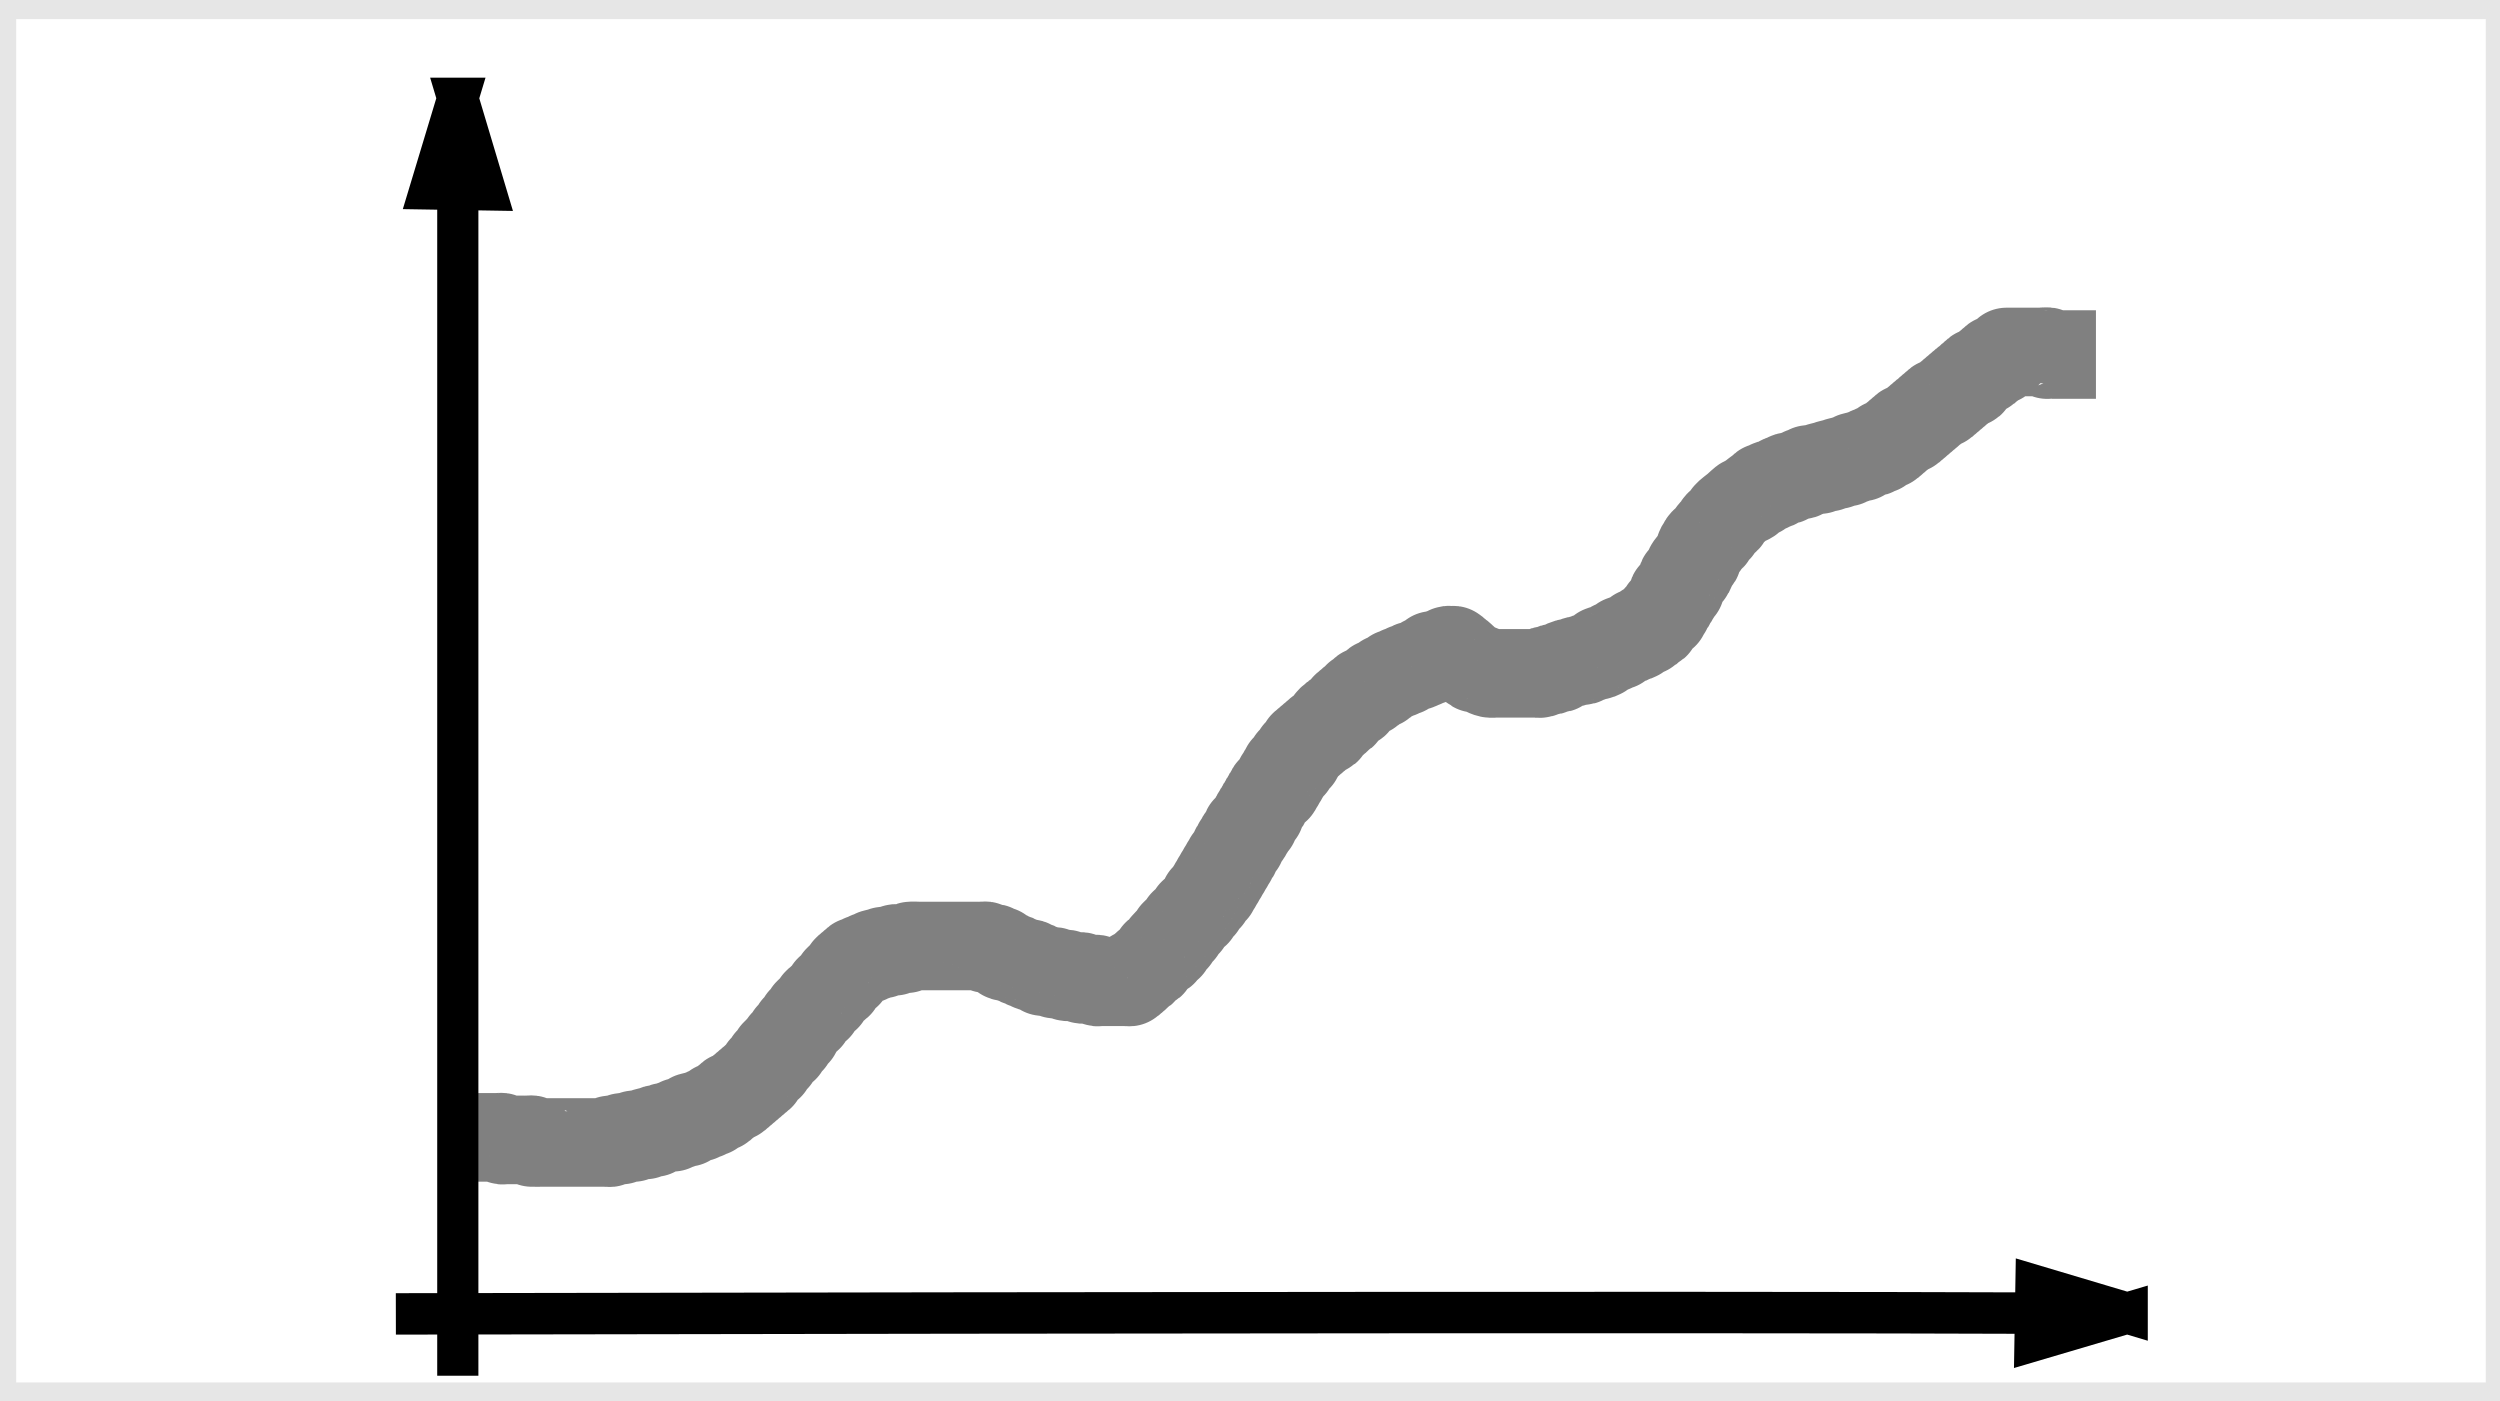 <?xml version="1.0" encoding="UTF-8" standalone="no"?>
<!-- Created with Inkscape (http://www.inkscape.org/) -->

<svg
   xmlns:dc="http://purl.org/dc/elements/1.1/"
   xmlns:cc="http://creativecommons.org/ns#"
   xmlns:rdf="http://www.w3.org/1999/02/22-rdf-syntax-ns#"
   xmlns:svg="http://www.w3.org/2000/svg"
   xmlns="http://www.w3.org/2000/svg"
   xmlns:sodipodi="http://sodipodi.sourceforge.net/DTD/sodipodi-0.dtd"
   xmlns:inkscape="http://www.inkscape.org/namespaces/inkscape"
   version="1.1"
   width="91"
   height="51"
   id="svg5932"
   inkscape:version="0.47 r22583"
   sodipodi:docname="Animat01_91x51.svg">
  <sodipodi:namedview
     pagecolor="#ffffff"
     bordercolor="#666666"
     borderopacity="1"
     objecttolerance="10"
     gridtolerance="10"
     guidetolerance="10"
     inkscape:pageopacity="0"
     inkscape:pageshadow="2"
     inkscape:window-width="1376"
     inkscape:window-height="974"
     id="namedview6"
     showgrid="false"
     inkscape:zoom="11.313708"
     inkscape:cx="41.342425"
     inkscape:cy="22.957921"
     inkscape:window-x="0"
     inkscape:window-y="25"
     inkscape:window-maximized="0"
     inkscape:current-layer="svg5932" />
  <defs
     id="defs5934">
    <inkscape:perspective
       sodipodi:type="inkscape:persp3d"
       inkscape:vp_x="0 : 25.5 : 1"
       inkscape:vp_y="0 : 1000 : 0"
       inkscape:vp_z="91 : 25.5 : 1"
       inkscape:persp3d-origin="45.5 : 17 : 1"
       id="perspective12" />
    <inkscape:perspective
       id="perspective2844"
       inkscape:persp3d-origin="0.5 : 0.33333333 : 1"
       inkscape:vp_z="1 : 0.5 : 1"
       inkscape:vp_y="0 : 1000 : 0"
       inkscape:vp_x="0 : 0.5 : 1"
       sodipodi:type="inkscape:persp3d" />
  </defs>
  <g
     transform="translate(0,-1001.362)"
     id="layer1"
     style="stroke:#e6e6e6">
    <rect
       width="90.893"
       height="50.625"
       x="0.089"
       y="0.196"
       transform="translate(0,1001.362)"
       id="rect5942"
       style="fill:none;stroke:#e6e6e6;stroke-width:1;stroke-linecap:square;stroke-linejoin:miter;stroke-miterlimit:4;stroke-opacity:1;stroke-dasharray:none" />
  </g>
  <path
     style="fill:none;stroke:#000000;stroke-width:1.508;stroke-linecap:butt;stroke-linejoin:miter;stroke-miterlimit:4;stroke-opacity:1;stroke-dasharray:none"
     d="m 14.409,47.826 c 62.253,-0.113 62.253,0 62.253,0"
     id="path3771" />
  <path
     style="fill:none;stroke:#000000;stroke-width:1.499;stroke-linecap:butt;stroke-linejoin:miter;stroke-miterlimit:4;stroke-opacity:1;stroke-dasharray:none"
     d="m 16.664,3.576 -0.997,3.303 1.993,0.033 -0.997,-3.336 z"
     id="path3779"
     sodipodi:nodetypes="cccc" />
  <path
     style="fill:none;stroke:#000000;stroke-width:1.499;stroke-linecap:butt;stroke-linejoin:miter;stroke-miterlimit:4;stroke-opacity:1;stroke-dasharray:none"
     d="m 77.43,47.797 -3.322,-0.991 -0.033,1.982 3.355,-0.991 z"
     id="path3779-8"
     sodipodi:nodetypes="cccc" />
  <path
     style="fill:none;stroke:#808080;stroke-width:3.224;stroke-linecap:square;stroke-linejoin:round;stroke-miterlimit:4;stroke-opacity:1;stroke-dasharray:none"
     d="m 17.608,41.4 c 0.183,0 0.365,0 0.548,0 0.037,0 0.084,-0.022 0.109,0 0.026,0.022 -0.026,0.071 0,0.093 0.026,0.022 0.073,0 0.109,0 0.037,0 0.073,0 0.109,0 0.256,0 0.511,0 0.767,0 0.037,0 0.084,-0.022 0.109,0 0.026,0.022 -0.026,0.071 0,0.093 0.004,0.004 0.302,0 0.329,0 0.548,0 1.095,0 1.643,0 0.256,0 0.511,0 0.767,0 0.037,0 0.084,0.022 0.109,0 0.026,-0.022 -0.026,-0.071 0,-0.093 0.026,-0.022 0.412,0.022 0.438,0 0.026,-0.022 -0.026,-0.071 0,-0.093 0.026,-0.022 0.412,0.022 0.438,0 0.026,-0.022 -0.026,-0.071 0,-0.093 0.026,-0.022 0.412,0.022 0.438,0 0.026,-0.022 -0.026,-0.071 0,-0.093 0.055,-0.046 0.274,0.046 0.329,0 0.026,-0.022 -0.026,-0.071 0,-0.093 0.052,-0.044 0.154,0.028 0.219,0 0.046,-0.02 0.063,-0.073 0.109,-0.093 0.043,-0.018 0.306,0.02 0.329,0 0.026,-0.022 -0.026,-0.071 0,-0.093 0.052,-0.044 0.167,0.044 0.219,0 0.026,-0.022 -0.026,-0.071 0,-0.093 0.055,-0.046 0.274,0.046 0.329,0 0.026,-0.022 -0.026,-0.071 0,-0.093 0.026,-0.022 0.084,0.022 0.109,0 0.026,-0.022 -0.026,-0.071 0,-0.093 0.055,-0.046 0.274,0.046 0.329,0 0.026,-0.022 -0.026,-0.071 0,-0.093 0.052,-0.044 0.167,0.044 0.219,0 0.026,-0.022 -0.026,-0.071 0,-0.093 0.036,-0.031 0.183,0.031 0.219,0 0.026,-0.022 -0.026,-0.071 0,-0.093 0.026,-0.022 0.084,0.022 0.109,0 0.026,-0.022 -0.026,-0.071 0,-0.093 0.052,-0.044 0.167,0.044 0.219,0 0.026,-0.022 -0.026,-0.071 0,-0.093 0.026,-0.022 0.084,0.022 0.109,0 0.026,-0.022 -0.026,-0.071 0,-0.093 0.026,-0.022 0.084,0.022 0.109,0 0.026,-0.022 -0.026,-0.071 0,-0.093 0.026,-0.022 0.084,0.022 0.109,0 0.026,-0.022 -0.026,-0.071 0,-0.093 0.051,-0.044 0.167,0.044 0.219,0 0.026,-0.022 -0.026,-0.071 0,-0.093 0.026,-0.022 0.084,0.022 0.109,0 0.026,-0.022 -0.026,-0.071 0,-0.093 0.026,-0.022 0.084,0.022 0.109,0 0.026,-0.022 -0.026,-0.071 0,-0.093 0.026,-0.022 0.084,0.022 0.109,0 0.026,-0.022 -0.026,-0.071 0,-0.093 0.026,-0.022 0.084,0.022 0.109,0 0.026,-0.022 -0.026,-0.071 0,-0.093 0.026,-0.022 0.084,0.022 0.109,0 0.026,-0.022 -0.026,-0.071 0,-0.093 0.026,-0.022 0.084,0.022 0.109,0 0.026,-0.022 -0.026,-0.071 0,-0.093 0.026,-0.022 0.084,0.022 0.109,0 0.026,-0.022 -0.026,-0.071 0,-0.093 0.026,-0.022 0.084,0.022 0.109,0 0.026,-0.022 -0.016,-0.065 0,-0.093 0.023,-0.039 0.086,-0.054 0.109,-0.093 0.016,-0.028 -0.026,-0.071 0,-0.093 0.026,-0.022 0.084,0.022 0.109,0 0.026,-0.022 -0.026,-0.071 0,-0.093 0.026,-0.022 0.084,0.022 0.109,0 0.052,-0.044 -0.052,-0.142 0,-0.185 0.026,-0.022 0.084,0.022 0.109,0 0.026,-0.022 -0.026,-0.071 0,-0.093 0.026,-0.022 0.084,0.022 0.109,0 0.052,-0.044 -0.051,-0.142 0,-0.185 0.026,-0.022 0.084,0.022 0.109,0 0,-0.247 -0.037,0.031 0.109,-0.093 0.026,-0.022 -0.026,-0.071 0,-0.093 0.026,-0.022 0.084,0.022 0.109,0 0.052,-0.044 -0.052,-0.142 0,-0.185 0.026,-0.022 0.084,0.022 0.109,0 0,-0.247 -0.037,0.031 0.109,-0.093 0.037,-0.031 -0.037,-0.154 0,-0.185 0.026,-0.022 0.084,0.022 0.109,0 0.026,-0.022 -0.026,-0.071 0,-0.093 0.026,-0.022 0.084,0.022 0.109,0 0.052,-0.044 -0.051,-0.142 0,-0.185 0.026,-0.022 0.084,0.022 0.109,0 0.026,-0.022 -0.016,-0.065 0,-0.093 0.023,-0.039 0.086,-0.054 0.109,-0.093 0.016,-0.028 -0.026,-0.071 0,-0.093 0.026,-0.022 0.084,0.022 0.109,0 0.026,-0.022 -0.026,-0.071 0,-0.093 0.026,-0.022 0.084,0.022 0.109,0 0.037,-0.031 -0.037,-0.154 0,-0.185 0.026,-0.022 0.084,0.022 0.109,0 0.026,-0.022 -0.026,-0.071 0,-0.093 0.026,-0.022 0.084,0.022 0.109,0 0.026,-0.022 -0.026,-0.071 0,-0.093 0.026,-0.022 0.084,0.022 0.109,0 0.052,-0.044 -0.052,-0.142 0,-0.185 0.026,-0.022 0.084,0.022 0.109,0 0.026,-0.022 -0.026,-0.071 0,-0.093 0.026,-0.022 0.084,0.022 0.109,0 0.026,-0.022 -0.026,-0.071 0,-0.093 0.026,-0.022 0.084,0.022 0.109,0 0.026,-0.022 -0.016,-0.065 0,-0.093 0.023,-0.039 0.086,-0.054 0.109,-0.093 0.016,-0.028 -0.026,-0.071 0,-0.093 0.026,-0.022 0.084,0.022 0.109,0 0.026,-0.022 -0.026,-0.071 0,-0.093 0.026,-0.022 0.084,0.022 0.109,0 0.026,-0.022 -0.026,-0.071 0,-0.093 0.026,-0.022 0.084,0.022 0.109,0 0.037,-0.031 -0.037,-0.154 0,-0.185 0.026,-0.022 0.084,0.022 0.109,0 0.026,-0.022 -0.026,-0.071 0,-0.093 0.026,-0.022 0.084,0.022 0.109,0 0.026,-0.022 -0.026,-0.071 0,-0.093 0.026,-0.022 0.084,0.022 0.109,0 0.052,-0.044 -0.052,-0.142 0,-0.185 0.026,-0.022 0.084,0.022 0.109,0 0.026,-0.022 -0.026,-0.071 0,-0.093 0.026,-0.022 0.084,0.022 0.109,0 0.026,-0.022 -0.026,-0.071 0,-0.093 0.026,-0.022 0.084,0.022 0.109,0 0.026,-0.022 -0.026,-0.071 0,-0.093 0.052,-0.044 0.167,0.044 0.219,0 0.026,-0.022 -0.026,-0.071 0,-0.093 0.052,-0.044 0.167,0.044 0.219,0 0.026,-0.022 -0.026,-0.071 0,-0.093 0.052,-0.044 0.167,0.044 0.219,0 0.026,-0.022 -0.026,-0.071 0,-0.093 0.055,-0.046 0.274,0.046 0.329,0 0.026,-0.022 -0.026,-0.071 0,-0.093 0.026,-0.022 0.412,0.022 0.438,0 0.026,-0.022 -0.026,-0.071 0,-0.093 0.03,-0.025 0.379,0.025 0.438,0 0.046,-0.02 0.063,-0.073 0.109,-0.093 0.033,-0.013 0.279,0 0.329,0 0.256,0 0.511,0 0.767,0 0.475,0 0.949,0 1.424,0 0.037,0 0.073,0 0.109,0 0.037,0 0.084,-0.022 0.109,0 0.026,0.022 -0.026,0.071 0,0.093 0.055,0.046 0.274,-0.046 0.329,0 0.026,0.022 -0.026,0.071 0,0.093 0.052,0.044 0.167,-0.044 0.219,0 0.026,0.022 -0.026,0.071 0,0.093 0.026,0.022 0.084,-0.022 0.109,0 0.026,0.022 -0.026,0.071 0,0.093 0.051,0.044 0.154,-0.028 0.219,0 0.046,0.02 0.063,0.073 0.109,0.093 0.033,0.013 0.077,-0.013 0.109,0 0.046,0.02 0.063,0.073 0.109,0.093 0.033,0.013 0.077,-0.013 0.109,0 0.046,0.02 0.063,0.073 0.109,0.093 0.065,0.028 0.167,-0.044 0.219,0 0.026,0.022 -0.026,0.071 0,0.093 0.052,0.044 0.154,-0.028 0.219,0 0.046,0.02 0.063,0.073 0.109,0.093 0.033,0.013 0.084,-0.022 0.109,0 0.026,0.022 -0.026,0.071 0,0.093 0.026,0.022 0.412,-0.022 0.438,0 0.026,0.022 -0.026,0.071 0,0.093 0.026,0.022 0.412,-0.022 0.438,0 0.026,0.022 -0.026,0.071 0,0.093 0.034,0.029 0.514,-0.029 0.548,0 0.026,0.022 -0.026,0.071 0,0.093 0.034,0.029 0.514,-0.029 0.548,0 0.026,0.022 -0.026,0.071 0,0.093 0.026,0.022 0.073,0 0.109,0 0.292,0 0.584,0 0.876,0 0.037,0 0.073,0 0.109,0 0.037,0 0.084,0.022 0.109,0 0.026,-0.022 -0.026,-0.071 0,-0.093 0.026,-0.022 0.084,0.022 0.109,0 0.026,-0.022 -0.026,-0.071 0,-0.093 0.026,-0.022 0.084,0.022 0.109,0 0.227,-0.192 -0.346,0.009 0.109,-0.185 0.033,-0.013 0.084,0.022 0.109,0 0.026,-0.022 -0.016,-0.065 0,-0.093 0.023,-0.039 0.073,-0.062 0.109,-0.093 0.037,-0.031 0.063,-0.073 0.109,-0.093 0.033,-0.013 0.084,0.022 0.109,0 0.058,-0.049 0.064,-0.128 0.109,-0.185 0.029,-0.036 0.086,-0.054 0.109,-0.093 0.016,-0.028 -0.026,-0.071 0,-0.093 0.026,-0.022 0.077,0.013 0.109,0 0.242,-0.102 0.034,-0.058 0.109,-0.185 0.228,-0.386 -0.008,0.099 0.219,-0.093 0.036,-0.031 -0.036,-0.155 0,-0.185 0.026,-0.022 0.084,0.022 0.109,0 0.026,-0.022 -0.026,-0.071 0,-0.093 0.026,-0.022 0.084,0.022 0.109,0 0.052,-0.044 -0.051,-0.142 0,-0.185 0.026,-0.022 0.084,0.022 0.109,0 0.026,-0.022 -0.026,-0.071 0,-0.093 0.026,-0.022 0.084,0.022 0.109,0 0.026,-0.022 -0.016,-0.065 0,-0.093 0.023,-0.039 0.086,-0.054 0.109,-0.093 0.016,-0.028 -0.026,-0.071 0,-0.093 0.026,-0.022 0.084,0.022 0.109,0 0.026,-0.022 -0.016,-0.065 0,-0.093 0.046,-0.078 0.173,-0.107 0.219,-0.185 0.016,-0.028 -0.026,-0.071 0,-0.093 0.026,-0.022 0.084,0.022 0.109,0 0.026,-0.022 -0.016,-0.065 0,-0.093 0.046,-0.078 0.173,-0.107 0.219,-0.185 0.016,-0.028 -0.016,-0.065 0,-0.093 0.023,-0.039 0.086,-0.054 0.109,-0.093 0.016,-0.028 -0.026,-0.071 0,-0.093 0.026,-0.022 0.084,0.022 0.109,0 0.026,-0.022 -0.016,-0.065 0,-0.093 0.023,-0.039 0.086,-0.054 0.109,-0.093 0.016,-0.028 -0.026,-0.071 0,-0.093 0.026,-0.022 0.084,0.022 0.109,0 0.036,-0.031 -0.036,-0.155 0,-0.185 0.026,-0.022 0.084,0.022 0.109,0 0.052,-0.044 -0.051,-0.142 0,-0.185 0.026,-0.022 0.084,0.022 0.109,0 0.052,-0.044 -0.052,-0.142 0,-0.185 0.026,-0.022 0.084,0.022 0.109,0 0.052,-0.044 -0.052,-0.142 0,-0.185 0.026,-0.022 0.084,0.022 0.109,0 0.052,-0.044 -0.052,-0.142 0,-0.185 0.026,-0.022 0.084,0.022 0.109,0 0.052,-0.044 -0.052,-0.142 0,-0.185 0.026,-0.022 0.084,0.022 0.109,0 0.026,-0.022 -0.016,-0.065 0,-0.093 0.023,-0.039 0.086,-0.054 0.109,-0.093 0.029,-0.049 -0.029,-0.136 0,-0.185 0.023,-0.039 0.086,-0.054 0.109,-0.093 0.016,-0.028 -0.026,-0.071 0,-0.093 0.026,-0.022 0.084,0.022 0.109,0 0.052,-0.044 -0.033,-0.13 0,-0.185 0.073,-0.124 0.146,-0.062 0.219,-0.185 0.033,-0.055 -0.052,-0.142 0,-0.185 0.026,-0.022 0.084,0.022 0.109,0 0.026,-0.022 -0.016,-0.065 0,-0.093 0.363,-0.307 -0.052,0.087 0.109,-0.185 0.023,-0.039 0.086,-0.054 0.109,-0.093 0.016,-0.028 -0.016,-0.065 0,-0.093 0.363,-0.307 -0.051,0.087 0.109,-0.185 0.023,-0.039 0.086,-0.054 0.109,-0.093 0.016,-0.028 -0.016,-0.065 0,-0.093 0.023,-0.039 0.086,-0.054 0.109,-0.093 0.016,-0.028 -0.016,-0.065 0,-0.093 0.023,-0.039 0.086,-0.054 0.109,-0.093 0.016,-0.028 -0.016,-0.065 0,-0.093 0.023,-0.039 0.086,-0.054 0.109,-0.093 0.016,-0.028 -0.016,-0.065 0,-0.093 0.023,-0.039 0.073,-0.062 0.109,-0.093 0.037,0 0.093,0.028 0.109,0 0.033,-0.055 -0.033,-0.13 0,-0.185 0.016,-0.028 0.084,0.022 0.109,0 0.052,-0.044 -0.052,-0.142 0,-0.185 0.026,-0.022 0.073,0 0.109,0 0,-0.062 -0.033,-0.13 0,-0.185 0.016,-0.028 0.084,0.022 0.109,0 0.052,-0.044 -0.052,-0.142 0,-0.185 0.026,-0.022 0.084,0.022 0.109,0 0.026,-0.022 -0.026,-0.071 0,-0.093 0.026,-0.022 0.084,0.022 0.109,0 0.052,-0.044 -0.052,-0.142 0,-0.185 0.026,-0.022 0.084,0.022 0.109,0 0.026,-0.022 -0.026,-0.071 0,-0.093 0.026,-0.022 0.084,0.022 0.109,0 0.052,-0.044 -0.051,-0.142 0,-0.185 0.026,-0.022 0.084,0.022 0.109,0 0.026,-0.022 -0.016,-0.065 0,-0.093 0.023,-0.039 0.086,-0.054 0.109,-0.093 0.016,-0.028 -0.026,-0.071 0,-0.093 0.026,-0.022 0.084,0.022 0.109,0 0.026,-0.022 -0.026,-0.071 0,-0.093 0.026,-0.022 0.084,0.022 0.109,0 0.026,-0.022 -0.026,-0.071 0,-0.093 0.026,-0.022 0.084,0.022 0.109,0 0.026,-0.022 -0.026,-0.071 0,-0.093 0.026,-0.022 0.084,0.022 0.109,0 0.026,-0.022 -0.026,-0.071 0,-0.093 0.026,-0.022 0.084,0.022 0.109,0 0.026,-0.022 0,-0.062 0,-0.093 0.037,0 0.077,0.013 0.109,0 0.456,-0.193 -0.117,0.007 0.109,-0.185 0.026,-0.022 0.073,0 0.109,0 0,-0.031 -0.016,-0.065 0,-0.093 0.228,-0.386 -0.008,0.099 0.219,-0.093 0.026,-0.022 -0.026,-0.071 0,-0.093 0.026,-0.022 0.084,0.022 0.109,0 0.227,-0.192 -0.346,0.007 0.109,-0.185 0.033,-0.013 0.084,0.022 0.109,0 0.026,-0.022 -0.016,-0.065 0,-0.093 0.023,-0.039 0.086,-0.054 0.109,-0.093 0.016,-0.028 -0.026,-0.071 0,-0.093 0.026,-0.022 0.084,0.022 0.109,0 0.026,-0.022 -0.026,-0.071 0,-0.093 0.026,-0.022 0.084,0.022 0.109,0 0.026,-0.022 -0.026,-0.071 0,-0.093 0.227,-0.192 -0.008,0.293 0.219,-0.093 0,-0.247 -0.037,0.031 0.109,-0.093 0.026,-0.022 -0.026,-0.071 0,-0.093 0.026,-0.022 0.084,0.022 0.109,0 0.026,-0.022 -0.026,-0.071 0,-0.093 0.052,-0.044 0.167,0.044 0.219,0 0.026,-0.022 -0.026,-0.071 0,-0.093 0.026,-0.022 0.084,0.022 0.109,0 0.026,-0.022 -0.026,-0.071 0,-0.093 0.026,-0.022 0.084,0.022 0.109,0 0.026,-0.022 -0.026,-0.071 0,-0.093 0.052,-0.044 0.167,0.044 0.219,0 0.026,-0.022 -0.026,-0.071 0,-0.093 0.026,-0.022 0.084,0.022 0.109,0 0.026,-0.022 -0.026,-0.071 0,-0.093 0.026,-0.022 0.077,0.013 0.109,0 0.046,-0.02 0.063,-0.073 0.109,-0.093 0.033,-0.013 0.084,0.022 0.109,0 0.026,-0.022 -0.026,-0.071 0,-0.093 0.037,-0.031 0.183,0.031 0.219,0 0.026,-0.022 -0.026,-0.071 0,-0.093 0.052,-0.044 0.167,0.044 0.219,0 0.026,-0.022 -0.026,-0.071 0,-0.093 0.026,-0.022 0.077,0.013 0.109,0 0.046,-0.02 0.063,-0.073 0.109,-0.093 0.065,-0.028 0.154,0.028 0.219,0 0.046,-0.02 0.063,-0.073 0.109,-0.093 0.033,-0.013 0.084,0.022 0.109,0 0.026,-0.022 -0.026,-0.071 0,-0.093 0.052,-0.044 0.167,0.044 0.219,0 0.026,-0.022 -0.026,-0.071 0,-0.093 0.026,-0.022 0.084,0.022 0.109,0 0.146,-0.124 -0.183,-0.093 0.109,-0.093 0.037,0 0.073,0 0.109,0 0.037,0 0.084,0.022 0.109,0 0.026,-0.022 -0.026,-0.071 0,-0.093 0.036,-0.031 0.183,0.031 0.219,0 0.026,-0.022 -0.026,-0.071 0,-0.093 0.026,-0.022 0.073,0 0.109,0 0.037,0 0.084,-0.022 0.109,0 0.026,0.022 -0.026,0.071 0,0.093 0.026,0.022 0.084,-0.022 0.109,0 0.026,0.022 -0.026,0.071 0,0.093 0.026,0.022 0.077,-0.013 0.109,0 0.046,0.02 0.073,0.062 0.109,0.093 0.119,0.101 0.316,0.302 0.438,0.371 0.03,0.018 0.075,-0.011 0.109,0 0.155,0.044 0.28,0.152 0.438,0.185 0.071,0.015 0.146,0 0.219,0 0.256,0 0.511,0 0.767,0 0.219,0 0.438,0 0.657,0 0.073,0 0.15,0.02 0.219,0 0.049,-0.013 0.06,-0.079 0.109,-0.093 0.069,-0.02 0.15,0.02 0.219,0 0.049,-0.013 0.06,-0.079 0.109,-0.093 0.069,-0.02 0.15,0.02 0.219,0 0.049,-0.013 0.067,-0.068 0.109,-0.093 0.068,-0.038 0.142,-0.071 0.219,-0.093 0.035,-0.011 0.075,0.011 0.109,0 0.077,-0.022 0.14,-0.076 0.219,-0.093 0.071,-0.015 0.15,0.02 0.219,0 0.049,-0.013 0.063,-0.073 0.109,-0.093 0.033,-0.013 0.075,0.011 0.109,0 0.077,-0.022 0.142,-0.071 0.219,-0.093 0.035,-0.011 0.077,0.013 0.109,0 0.456,-0.193 -0.117,0.007 0.109,-0.185 0.052,-0.044 0.154,0.028 0.219,0 0.046,-0.02 0.063,-0.073 0.109,-0.093 0.033,-0.013 0.084,0.022 0.109,0 0.026,-0.022 -0.026,-0.071 0,-0.093 0.037,-0.031 0.183,0.031 0.219,0 0.026,-0.022 -0.026,-0.071 0,-0.093 0.026,-0.022 0.084,0.022 0.109,0 0.026,-0.022 -0.026,-0.071 0,-0.093 0.052,-0.044 0.154,0.028 0.219,0 0.363,-0.307 -0.103,0.044 0.219,-0.093 0.456,-0.193 -0.117,0.007 0.109,-0.185 0.052,-0.044 0.154,0.028 0.219,0 0.456,-0.193 -0.117,0.007 0.109,-0.185 0.026,-0.022 0.077,0.013 0.109,0 0.046,-0.02 0.063,-0.073 0.109,-0.093 0.033,-0.013 0.084,0.022 0.109,0 0.026,-0.022 -0.016,-0.065 0,-0.093 0.023,-0.039 0.086,-0.054 0.109,-0.093 0.016,-0.028 -0.026,-0.071 0,-0.093 0.026,-0.022 0.084,0.022 0.109,0 0,-0.247 -0.037,0.031 0.109,-0.093 0.052,-0.044 -0.052,-0.142 0,-0.185 0.026,-0.022 0.084,0.022 0.109,0 0.026,-0.022 -0.016,-0.065 0,-0.093 0.023,-0.039 0.086,-0.054 0.109,-0.093 0.016,-0.028 0,-0.062 0,-0.093 0.037,-0.031 0.086,-0.054 0.109,-0.093 0.033,-0.055 -0.052,-0.142 0,-0.185 0.026,-0.022 0.084,0.022 0.109,0 0.026,-0.022 -0.016,-0.065 0,-0.093 0.363,-0.307 -0.051,0.087 0.109,-0.185 0.023,-0.039 0.093,-0.051 0.109,-0.093 0.023,-0.059 -0.023,-0.127 0,-0.185 0.016,-0.041 0.073,-0.062 0.109,-0.093 0.125,-0.106 0.153,-0.11 0.219,-0.278 0.109,-0.276 -0.259,0.19 0.109,-0.278 0.029,-0.036 0.086,-0.054 0.109,-0.093 0.016,-0.028 -0.012,-0.063 0,-0.093 0.026,-0.066 0.084,-0.12 0.109,-0.185 0.012,-0.029 -0.016,-0.065 0,-0.093 0.363,-0.307 -0.052,0.087 0.109,-0.185 0.066,-0.111 0.263,-0.167 0.329,-0.278 0.016,-0.028 -0.016,-0.065 0,-0.093 0.046,-0.078 0.173,-0.107 0.219,-0.185 0.016,-0.028 -0.016,-0.065 0,-0.093 0.066,-0.111 0.263,-0.167 0.329,-0.278 0.016,-0.028 -0.016,-0.065 0,-0.093 0.029,-0.05 0.271,-0.229 0.329,-0.278 0.058,-0.049 0.27,-0.253 0.329,-0.278 0.033,-0.013 0.077,0.013 0.109,0 0.131,-0.055 0.197,-0.222 0.329,-0.278 0.033,-0.013 0.084,0.022 0.109,0 0.026,-0.022 -0.026,-0.071 0,-0.093 0.026,-0.022 0.084,0.022 0.109,0 0.026,-0.022 -0.026,-0.071 0,-0.093 0.052,-0.044 0.167,0.044 0.219,0 0.026,-0.022 -0.026,-0.071 0,-0.093 0.052,-0.044 0.154,0.028 0.219,0 0.092,-0.039 0.127,-0.146 0.219,-0.185 0.065,-0.028 0.167,0.044 0.219,0 0.026,-0.022 -0.026,-0.071 0,-0.093 0.052,-0.044 0.154,0.028 0.219,0 0.046,-0.02 0.063,-0.073 0.109,-0.093 0.065,-0.028 0.167,0.044 0.219,0 0.026,-0.022 -0.026,-0.071 0,-0.093 0.052,-0.044 0.167,0.044 0.219,0 0.026,-0.022 -0.026,-0.071 0,-0.093 0.026,-0.022 0.412,0.022 0.438,0 0.026,-0.022 -0.026,-0.071 0,-0.093 0.055,-0.046 0.274,0.046 0.329,0 0.026,-0.022 -0.026,-0.071 0,-0.093 0.055,-0.046 0.274,0.046 0.329,0 0.026,-0.022 -0.026,-0.071 0,-0.093 0.055,-0.046 0.274,0.046 0.329,0 0.026,-0.022 -0.026,-0.071 0,-0.093 0.052,-0.044 0.167,0.044 0.219,0 0.026,-0.022 -0.026,-0.071 0,-0.093 0.055,-0.046 0.274,0.046 0.329,0 0.026,-0.022 -0.026,-0.071 0,-0.093 0.026,-0.022 0.077,0.013 0.109,0 0.046,-0.02 0.063,-0.073 0.109,-0.093 0.065,-0.028 0.167,0.044 0.219,0 0.026,-0.022 -0.026,-0.071 0,-0.093 0.036,-0.031 0.183,0.031 0.219,0 0.026,-0.022 -0.026,-0.071 0,-0.093 0.026,-0.022 0.084,0.022 0.109,0 0.026,-0.022 -0.026,-0.071 0,-0.093 0.052,-0.044 0.167,0.044 0.219,0 0.026,-0.022 -0.026,-0.071 0,-0.093 0.026,-0.022 0.073,0 0.109,0 0,-0.031 -0.026,-0.071 0,-0.093 0.026,-0.022 0.084,0.022 0.109,0 0.026,-0.022 -0.026,-0.071 0,-0.093 0.026,-0.022 0.084,0.022 0.109,0 0.026,-0.022 -0.026,-0.071 0,-0.093 0.026,-0.022 0.084,0.022 0.109,0 0.026,-0.022 -0.026,-0.071 0,-0.093 0.026,-0.022 0.084,0.022 0.109,0 0.026,-0.022 -0.026,-0.071 0,-0.093 0.052,-0.044 0.167,0.044 0.219,0 0.026,-0.022 -0.026,-0.071 0,-0.093 0.026,-0.022 0.084,0.022 0.109,0 0.026,-0.022 -0.026,-0.071 0,-0.093 0.026,-0.022 0.073,0 0.109,0 0,-0.031 -0.026,-0.071 0,-0.093 0.026,-0.022 0.084,0.022 0.109,0 0.026,-0.022 -0.026,-0.071 0,-0.093 0.026,-0.022 0.084,0.022 0.109,0 0.026,-0.022 -0.026,-0.071 0,-0.093 0.026,-0.022 0.084,0.022 0.109,0 0.026,-0.022 -0.026,-0.071 0,-0.093 0.026,-0.022 0.073,0 0.109,0 0,-0.031 -0.026,-0.071 0,-0.093 0.026,-0.022 0.084,0.022 0.109,0 0.026,-0.022 -0.026,-0.071 0,-0.093 0.026,-0.022 0.084,0.022 0.109,0 0.026,-0.022 -0.026,-0.071 0,-0.093 0.026,-0.022 0.084,0.022 0.109,0 0.026,-0.022 -0.026,-0.071 0,-0.093 0.052,-0.044 0.167,0.044 0.219,0 0.026,-0.022 -0.026,-0.071 0,-0.093 0.026,-0.022 0.084,0.022 0.109,0 0.026,-0.022 -0.026,-0.071 0,-0.093 0.026,-0.022 0.084,0.022 0.109,0 0.026,-0.022 -0.026,-0.071 0,-0.093 0.026,-0.022 0.084,0.022 0.109,0 0.026,-0.022 -0.026,-0.071 0,-0.093 0.026,-0.022 0.084,0.022 0.109,0 0.026,-0.022 -0.026,-0.071 0,-0.093 0.026,-0.022 0.084,0.022 0.109,0 0.026,-0.022 -0.026,-0.071 0,-0.093 0.026,-0.022 0.084,0.022 0.109,0 0.026,-0.022 -0.026,-0.071 0,-0.093 0.026,-0.022 0.084,0.022 0.109,0 0.026,-0.022 -0.026,-0.071 0,-0.093 0.036,-0.031 0.183,0.031 0.219,0 0.036,-0.031 -0.036,-0.155 0,-0.185 0.026,-0.022 0.073,0 0.109,0 0,-0.031 -0.026,-0.071 0,-0.093 0.026,-0.022 0.084,0.022 0.109,0 0.026,-0.022 -0.026,-0.071 0,-0.093 0.026,-0.022 0.077,0.013 0.109,0 0.046,-0.02 0.063,-0.073 0.109,-0.093 0.033,-0.013 0.084,0.022 0.109,0 0.026,-0.022 -0.026,-0.071 0,-0.093 0.026,-0.022 0.084,0.022 0.109,0 0.026,-0.022 -0.026,-0.071 0,-0.093 0.026,-0.022 0.084,0.022 0.109,0 0.026,-0.022 -0.026,-0.071 0,-0.093 0.026,-0.022 0.084,0.022 0.109,0 0.026,-0.022 -0.026,-0.071 0,-0.093 0.052,-0.044 0.167,0.044 0.219,0 0.026,-0.022 -0.026,-0.071 0,-0.093 0.026,-0.022 0.073,0 0.109,0 0,-0.031 -0.026,-0.071 0,-0.093 0.026,-0.022 0.084,0.022 0.109,0 0.026,-0.022 -0.026,-0.071 0,-0.093 0.004,-0.004 0.398,0 0.438,0 0.256,0 0.511,0 0.767,0 0.037,0 0.073,0 0.109,0 0.037,0 0.109,-0.031 0.109,0 0,0.031 -0.146,0 -0.109,0 0.073,0 0.154,-0.028 0.219,0 0.292,0.124 -0.329,0.093 0.109,0.093"
     id="path3811" />
  <path
     style="fill:none;stroke:#000000;stroke-width:1.499;stroke-linecap:butt;stroke-linejoin:miter;stroke-miterlimit:4;stroke-opacity:1;stroke-dasharray:none"
     d="m 16.664,3.708 c 0,46.368 0,46.368 0,46.368"
     id="path3769" />
</svg>
